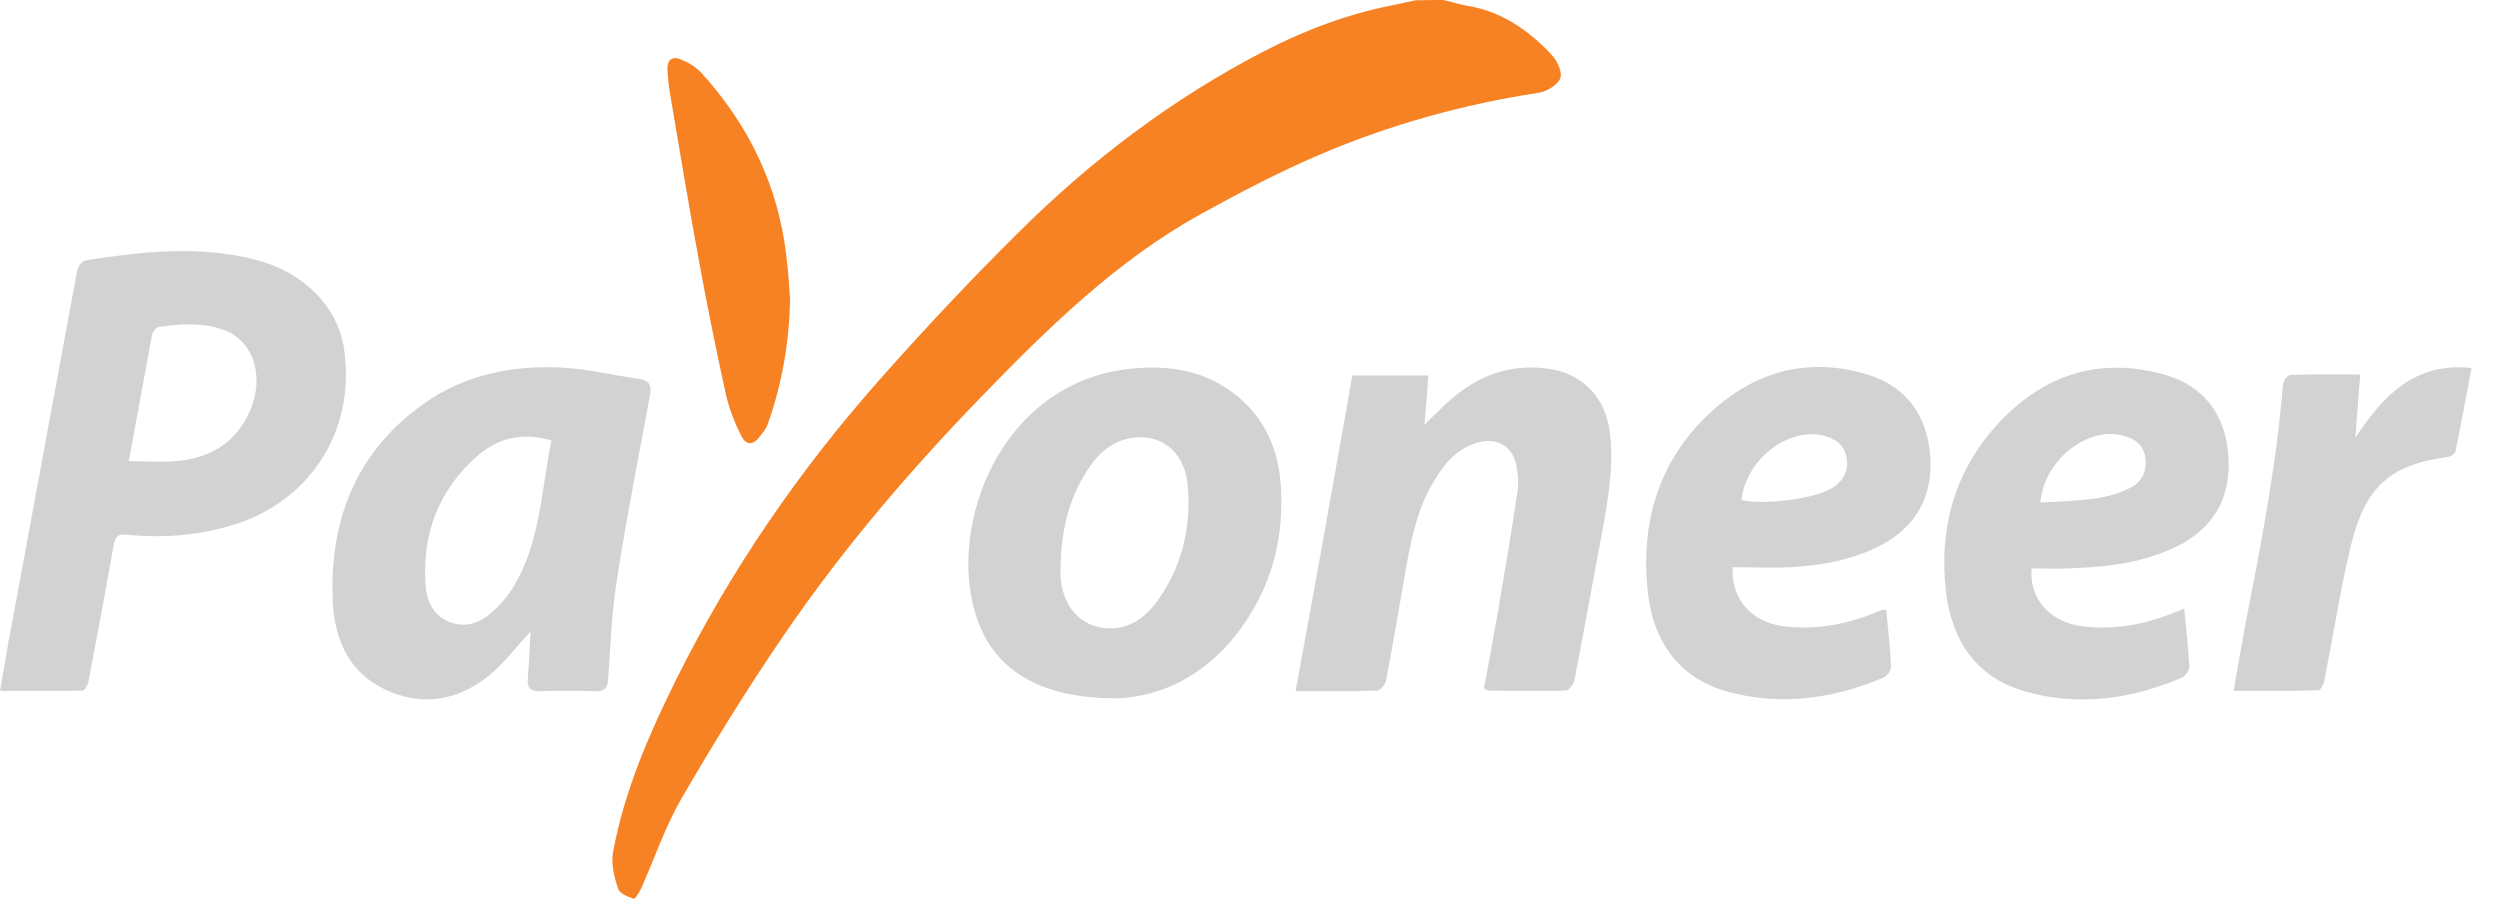 <svg width="88" height="32" viewBox="0 0 88 32" fill="none" xmlns="http://www.w3.org/2000/svg">
<g clip-path="url(#clip0_502_2809)">
<path fill-rule="evenodd" clip-rule="evenodd" d="M50.815 0C51.099 0.065 51.384 0.163 51.668 0.207C52.848 0.403 53.796 1.056 54.607 1.916C54.807 2.123 55.007 2.536 54.923 2.754C54.828 2.994 54.449 3.222 54.164 3.266C51.51 3.669 48.93 4.387 46.455 5.443C45.022 6.053 43.621 6.793 42.252 7.544C39.271 9.199 36.849 11.583 34.479 14.032C31.972 16.623 29.634 19.366 27.591 22.36C26.316 24.221 25.126 26.148 23.988 28.108C23.42 29.087 23.051 30.187 22.588 31.232C22.514 31.384 22.356 31.657 22.303 31.635C22.103 31.57 21.808 31.45 21.756 31.286C21.629 30.884 21.503 30.416 21.576 30.013C21.977 27.825 22.861 25.811 23.841 23.84C25.747 20.03 28.138 16.558 30.93 13.401C32.52 11.604 34.163 9.852 35.859 8.175C38.408 5.639 41.251 3.494 44.422 1.84C45.886 1.078 47.403 0.501 49.014 0.185C49.288 0.131 49.551 0.065 49.815 0.011C50.162 0 50.489 0 50.815 0Z" fill="#F78223"/>
<path fill-rule="evenodd" clip-rule="evenodd" d="M0 24.319C0.147 23.503 0.263 22.752 0.411 22.001C1.169 17.875 1.938 13.76 2.696 9.634C2.749 9.373 2.823 9.199 3.076 9.155C5.045 8.85 7.025 8.633 8.995 9.144C10.712 9.58 11.912 10.832 12.113 12.301C12.523 15.229 10.87 17.57 8.416 18.408C7.12 18.844 5.803 18.953 4.466 18.822C4.15 18.789 4.055 18.876 4.002 19.192C3.718 20.792 3.423 22.382 3.118 23.971C3.097 24.102 2.981 24.308 2.907 24.308C1.949 24.33 1.011 24.319 0 24.319ZM4.534 16.231C5.176 16.231 5.756 16.285 6.314 16.22C7.409 16.101 8.283 15.589 8.778 14.511C9.337 13.292 8.936 11.996 7.883 11.615C7.135 11.343 6.367 11.398 5.598 11.507C5.503 11.518 5.376 11.67 5.355 11.768C5.092 13.194 4.829 14.631 4.534 16.231Z" fill="#D2D2D2"/>
<path fill-rule="evenodd" clip-rule="evenodd" d="M18.674 22.229C18.148 22.795 17.726 23.372 17.189 23.797C16.083 24.679 14.819 24.875 13.545 24.265C12.281 23.666 11.765 22.501 11.712 21.13C11.596 18.245 12.576 15.861 14.925 14.206C16.399 13.161 18.095 12.845 19.854 12.943C20.749 12.998 21.634 13.216 22.529 13.346C22.887 13.401 22.94 13.607 22.877 13.923C22.477 16.079 22.055 18.223 21.718 20.379C21.539 21.522 21.486 22.697 21.413 23.851C21.392 24.2 21.308 24.341 20.96 24.33C20.307 24.308 19.654 24.308 19.001 24.33C18.664 24.341 18.548 24.21 18.579 23.873C18.622 23.351 18.643 22.806 18.674 22.229ZM19.411 15.502C18.389 15.208 17.536 15.415 16.82 16.035C15.471 17.211 14.861 18.735 14.976 20.553C15.008 21.108 15.219 21.641 15.787 21.881C16.356 22.12 16.872 21.946 17.315 21.554C17.578 21.315 17.831 21.043 18.02 20.738C19.021 19.159 19.042 17.309 19.411 15.502Z" fill="#D2D2D2"/>
<path fill-rule="evenodd" clip-rule="evenodd" d="M39.293 24.581C36.502 24.581 34.912 23.514 34.333 21.598C33.374 18.441 35.217 13.51 39.725 12.987C41.073 12.835 42.337 13.009 43.443 13.858C44.496 14.664 45.013 15.796 45.086 17.135C45.171 18.528 44.939 19.856 44.307 21.097C43.117 23.405 41.21 24.526 39.293 24.581ZM37.335 19.834C37.335 19.998 37.324 20.172 37.335 20.335C37.419 21.478 38.209 22.208 39.252 22.11C39.831 22.055 40.284 21.739 40.642 21.282C41.579 20.052 41.937 18.637 41.811 17.102C41.706 15.85 40.789 15.186 39.673 15.447C39.125 15.578 38.714 15.926 38.388 16.384C37.661 17.418 37.366 18.582 37.335 19.834Z" fill="#D2D2D2"/>
<path fill-rule="evenodd" clip-rule="evenodd" d="M47.603 13.216C48.498 13.216 49.351 13.216 50.278 13.216C50.236 13.804 50.194 14.37 50.141 14.947C50.447 14.653 50.72 14.37 51.005 14.119C52.047 13.183 53.238 12.769 54.617 12.998C55.755 13.194 56.545 14.054 56.671 15.262C56.819 16.612 56.545 17.919 56.303 19.225C56.008 20.803 55.723 22.382 55.418 23.949C55.386 24.091 55.228 24.298 55.123 24.309C54.217 24.33 53.311 24.32 52.406 24.309C52.364 24.309 52.321 24.276 52.237 24.232C52.406 23.329 52.574 22.414 52.732 21.5C52.974 20.096 53.206 18.702 53.417 17.298C53.459 17.058 53.438 16.808 53.406 16.569C53.322 15.73 52.722 15.349 51.942 15.6C51.184 15.85 50.731 16.46 50.362 17.135C49.815 18.125 49.625 19.225 49.435 20.324C49.225 21.533 49.025 22.73 48.793 23.938C48.761 24.08 48.603 24.298 48.498 24.309C47.571 24.341 46.634 24.33 45.602 24.33C46.297 20.586 46.95 16.917 47.603 13.216Z" fill="#D2D2D2"/>
<path fill-rule="evenodd" clip-rule="evenodd" d="M60.993 19.965C60.919 21.097 61.667 21.903 62.783 22.044C63.868 22.175 64.911 22.001 65.922 21.598C66.028 21.555 66.143 21.511 66.259 21.467C66.28 21.456 66.312 21.467 66.396 21.467C66.459 22.131 66.533 22.796 66.565 23.459C66.575 23.59 66.428 23.797 66.301 23.851C64.542 24.592 62.72 24.853 60.867 24.363C59.139 23.906 58.191 22.621 58.002 20.825C57.728 18.289 58.444 16.068 60.35 14.392C61.92 13.009 63.763 12.573 65.764 13.194C67.102 13.608 67.85 14.642 67.944 16.068C68.039 17.472 67.449 18.55 66.185 19.203C65.195 19.715 64.132 19.9 63.047 19.965C62.373 19.998 61.688 19.965 60.993 19.965ZM61.297 17.603C62.108 17.777 63.773 17.57 64.415 17.222C64.857 16.982 65.079 16.601 65.005 16.144C64.931 15.676 64.626 15.447 64.204 15.338C62.951 15.023 61.466 16.155 61.297 17.603Z" fill="#D2D2D2"/>
<path fill-rule="evenodd" clip-rule="evenodd" d="M71.513 20.009C71.418 21.075 72.155 21.892 73.282 22.044C74.335 22.175 75.347 22.012 76.337 21.641C76.505 21.576 76.663 21.511 76.884 21.424C76.947 22.131 77.032 22.795 77.063 23.459C77.074 23.59 76.926 23.797 76.811 23.851C75.02 24.613 73.177 24.875 71.291 24.341C69.596 23.862 68.711 22.588 68.5 20.847C68.237 18.615 68.795 16.601 70.301 14.947C71.923 13.172 73.914 12.541 76.21 13.194C77.611 13.597 78.359 14.642 78.443 16.111C78.527 17.548 77.895 18.626 76.579 19.257C75.252 19.889 73.84 19.987 72.408 20.019C72.124 20.009 71.829 20.009 71.513 20.009ZM71.82 17.69C72.495 17.646 73.126 17.635 73.748 17.548C74.169 17.494 74.591 17.363 74.97 17.178C75.38 16.993 75.581 16.601 75.517 16.122C75.454 15.665 75.159 15.447 74.749 15.338C73.506 14.99 71.957 16.166 71.82 17.69Z" fill="#D2D2D2"/>
<path fill-rule="evenodd" clip-rule="evenodd" d="M78.625 24.319C78.762 23.514 78.888 22.785 79.025 22.044C79.573 19.225 80.131 16.405 80.363 13.521C80.373 13.401 80.531 13.205 80.616 13.194C81.416 13.172 82.217 13.183 83.08 13.183C83.017 13.956 82.964 14.685 82.912 15.404C83.881 13.934 84.997 12.737 86.998 12.954C86.798 13.989 86.63 14.947 86.43 15.894C86.409 15.97 86.272 16.068 86.187 16.079C84.112 16.362 83.238 17.124 82.722 19.323C82.364 20.847 82.122 22.414 81.816 23.96C81.795 24.091 81.68 24.298 81.606 24.298C80.637 24.33 79.668 24.319 78.625 24.319Z" fill="#D2D2D2"/>
<path fill-rule="evenodd" clip-rule="evenodd" d="M27.812 10.527C27.781 12.051 27.528 13.52 27.022 14.936C26.97 15.088 26.864 15.219 26.759 15.349C26.527 15.665 26.274 15.698 26.095 15.349C25.864 14.892 25.674 14.402 25.558 13.912C25.221 12.377 24.905 10.832 24.621 9.275C24.252 7.294 23.926 5.301 23.589 3.32C23.536 3.037 23.515 2.743 23.494 2.46C23.473 2.134 23.652 1.97 23.926 2.079C24.2 2.177 24.473 2.341 24.674 2.547C26.348 4.387 27.401 6.532 27.686 9.057C27.749 9.547 27.77 10.037 27.812 10.527Z" fill="#F78223"/>
</g>
<defs>
<clipPath id="clip0_502_2809">
<rect width="88" height="32" fill="white"/>
</clipPath>
</defs>
</svg>
